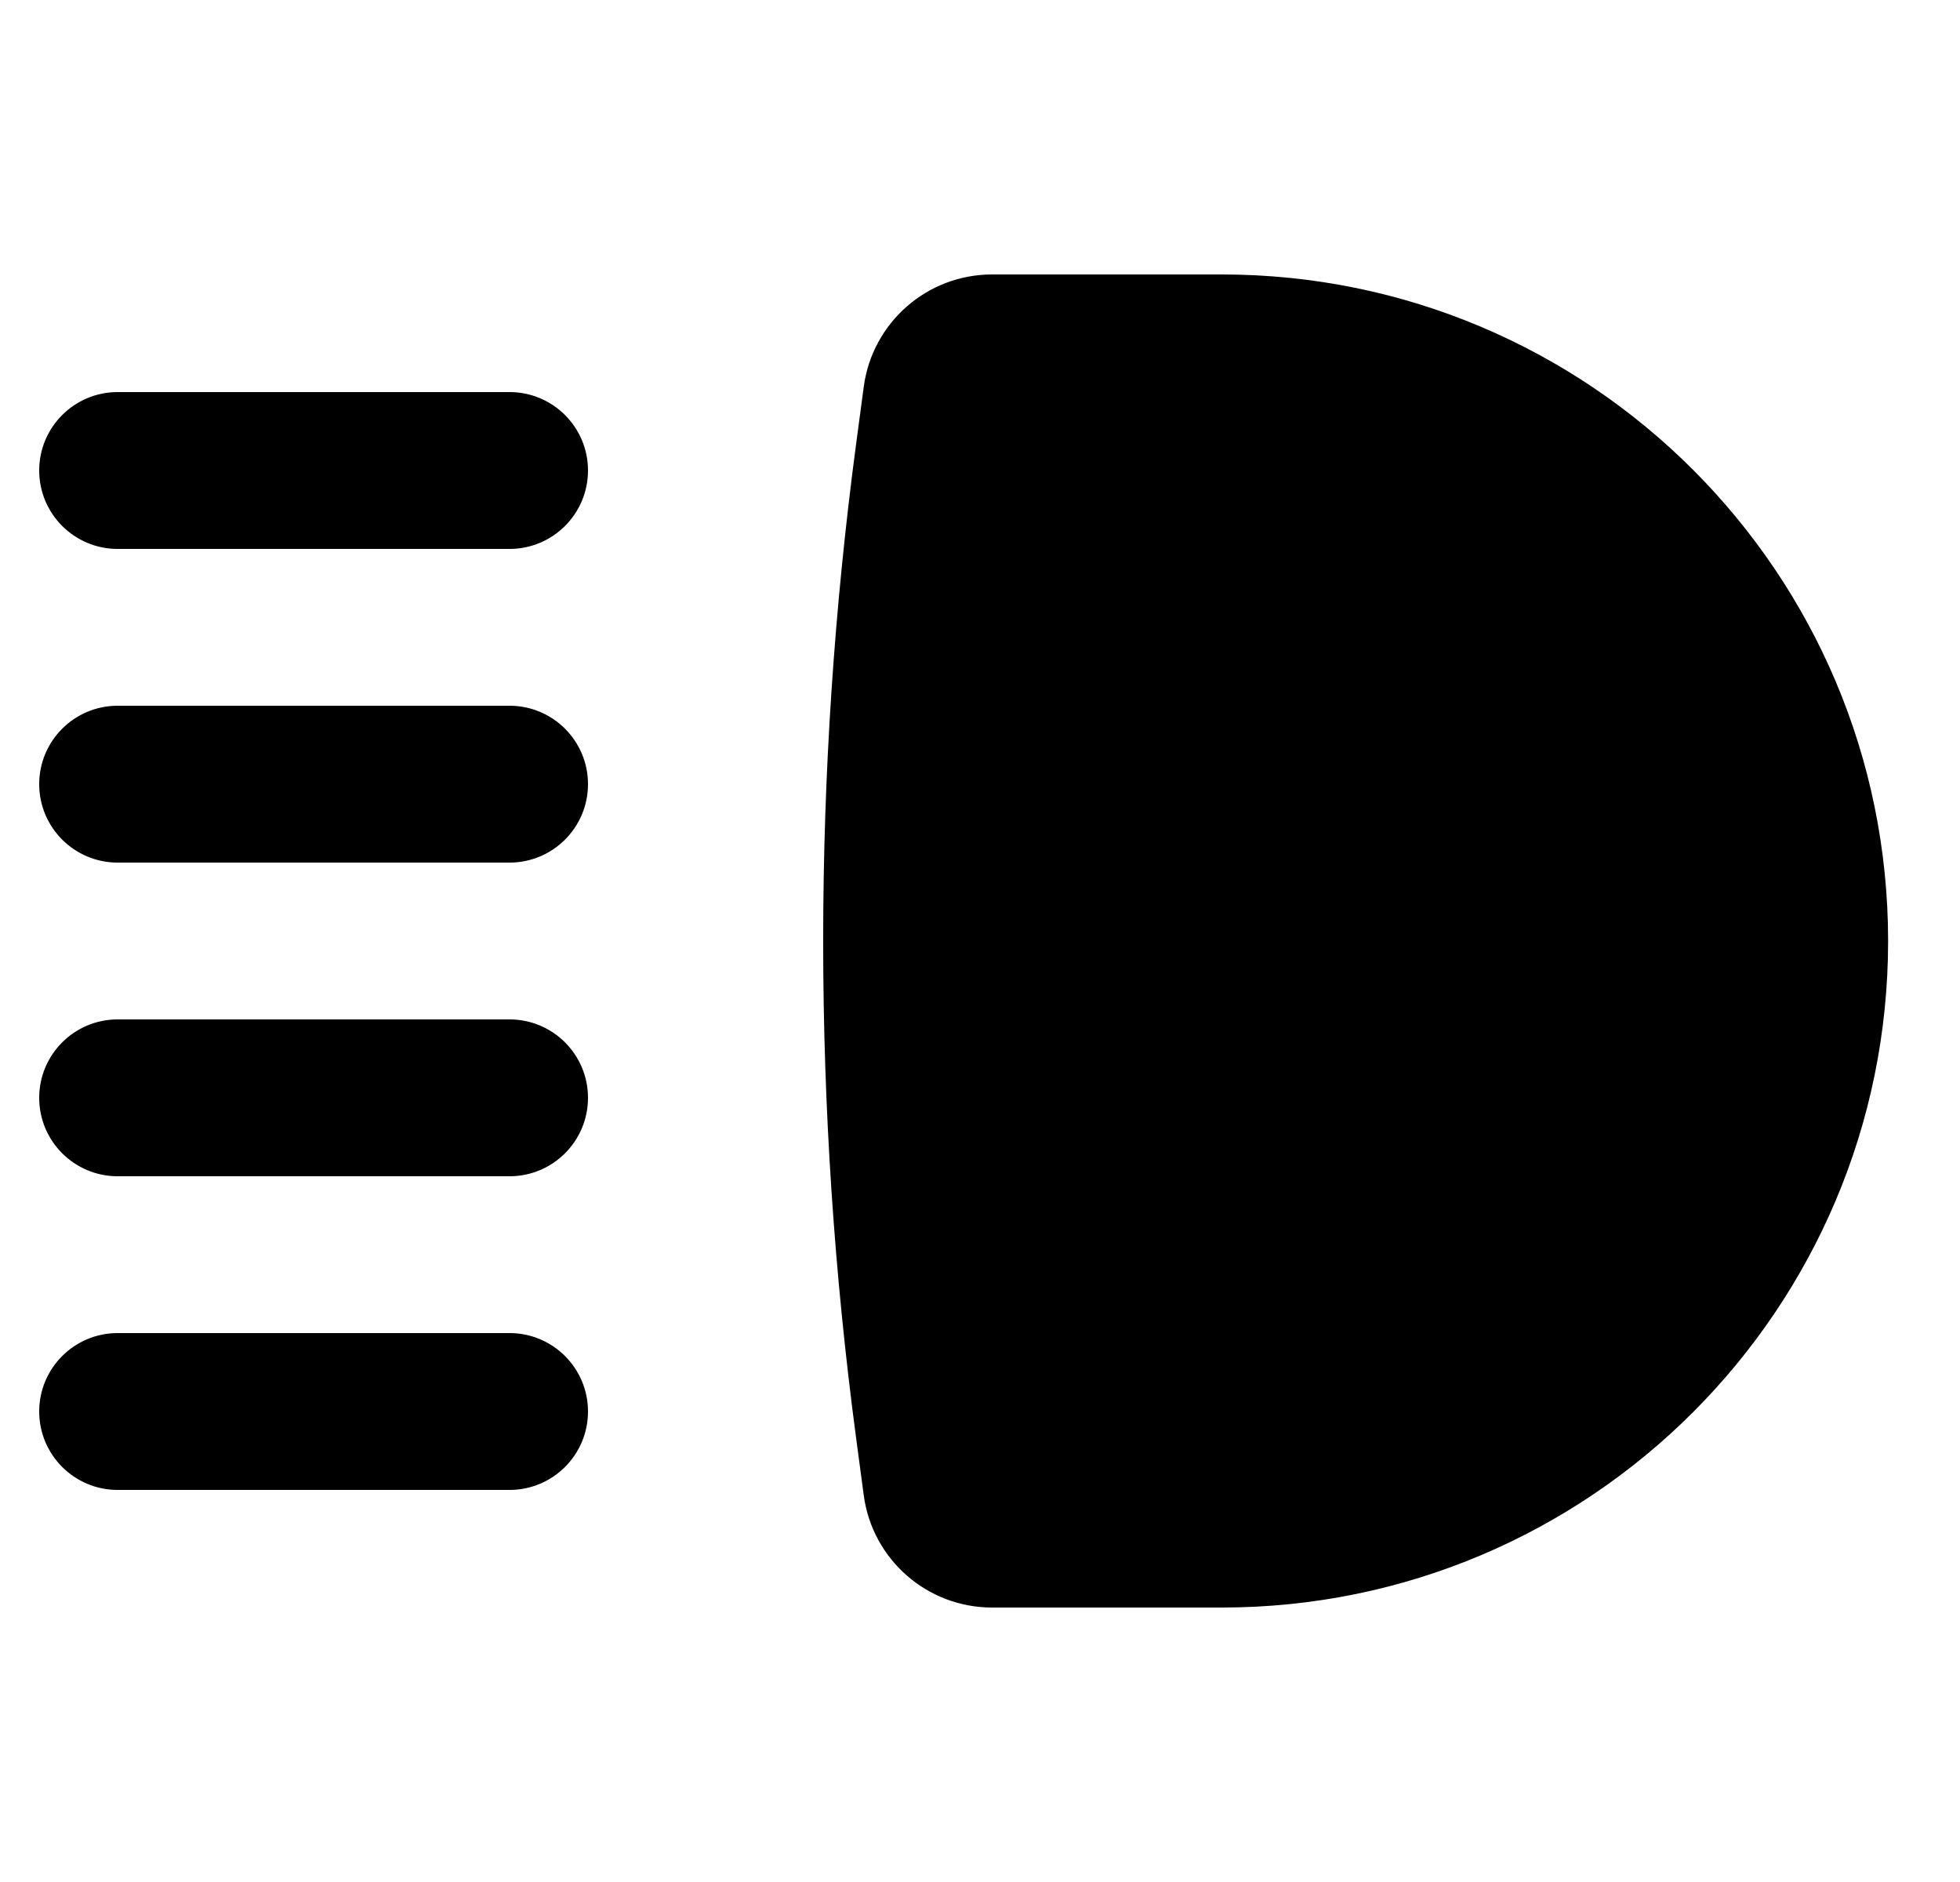 <svg width="25" height="24" viewBox="0 0 25 24" fill="none" xmlns="http://www.w3.org/2000/svg">
<path d="M11.017 4.934C11.126 4.113 11.826 3.5 12.654 3.5H15.583C20.278 3.5 24.083 7.306 24.083 12C24.083 16.694 20.278 20.5 15.583 20.5H12.654C11.826 20.5 11.126 19.887 11.017 19.067L10.922 18.355C10.359 14.137 10.359 9.863 10.922 5.645L11.017 4.934Z" fill="black"/>
<path d="M0.5 6C0.5 5.448 0.948 5 1.5 5H6.5C7.052 5 7.5 5.448 7.5 6C7.5 6.552 7.052 7 6.5 7H1.5C0.948 7 0.5 6.552 0.5 6Z" fill="black"/>
<path d="M0.5 10C0.5 9.448 0.948 9 1.5 9H6.5C7.052 9 7.5 9.448 7.5 10C7.5 10.552 7.052 11 6.5 11H1.5C0.948 11 0.5 10.552 0.5 10Z" fill="black"/>
<path d="M1.5 13C0.948 13 0.5 13.448 0.5 14C0.5 14.552 0.948 15 1.5 15H6.5C7.052 15 7.5 14.552 7.5 14C7.5 13.448 7.052 13 6.5 13H1.5Z" fill="black"/>
<path d="M0.5 18C0.5 17.448 0.948 17 1.5 17H6.5C7.052 17 7.5 17.448 7.5 18C7.5 18.552 7.052 19 6.5 19H1.5C0.948 19 0.5 18.552 0.5 18Z" fill="black"/>
</svg>

